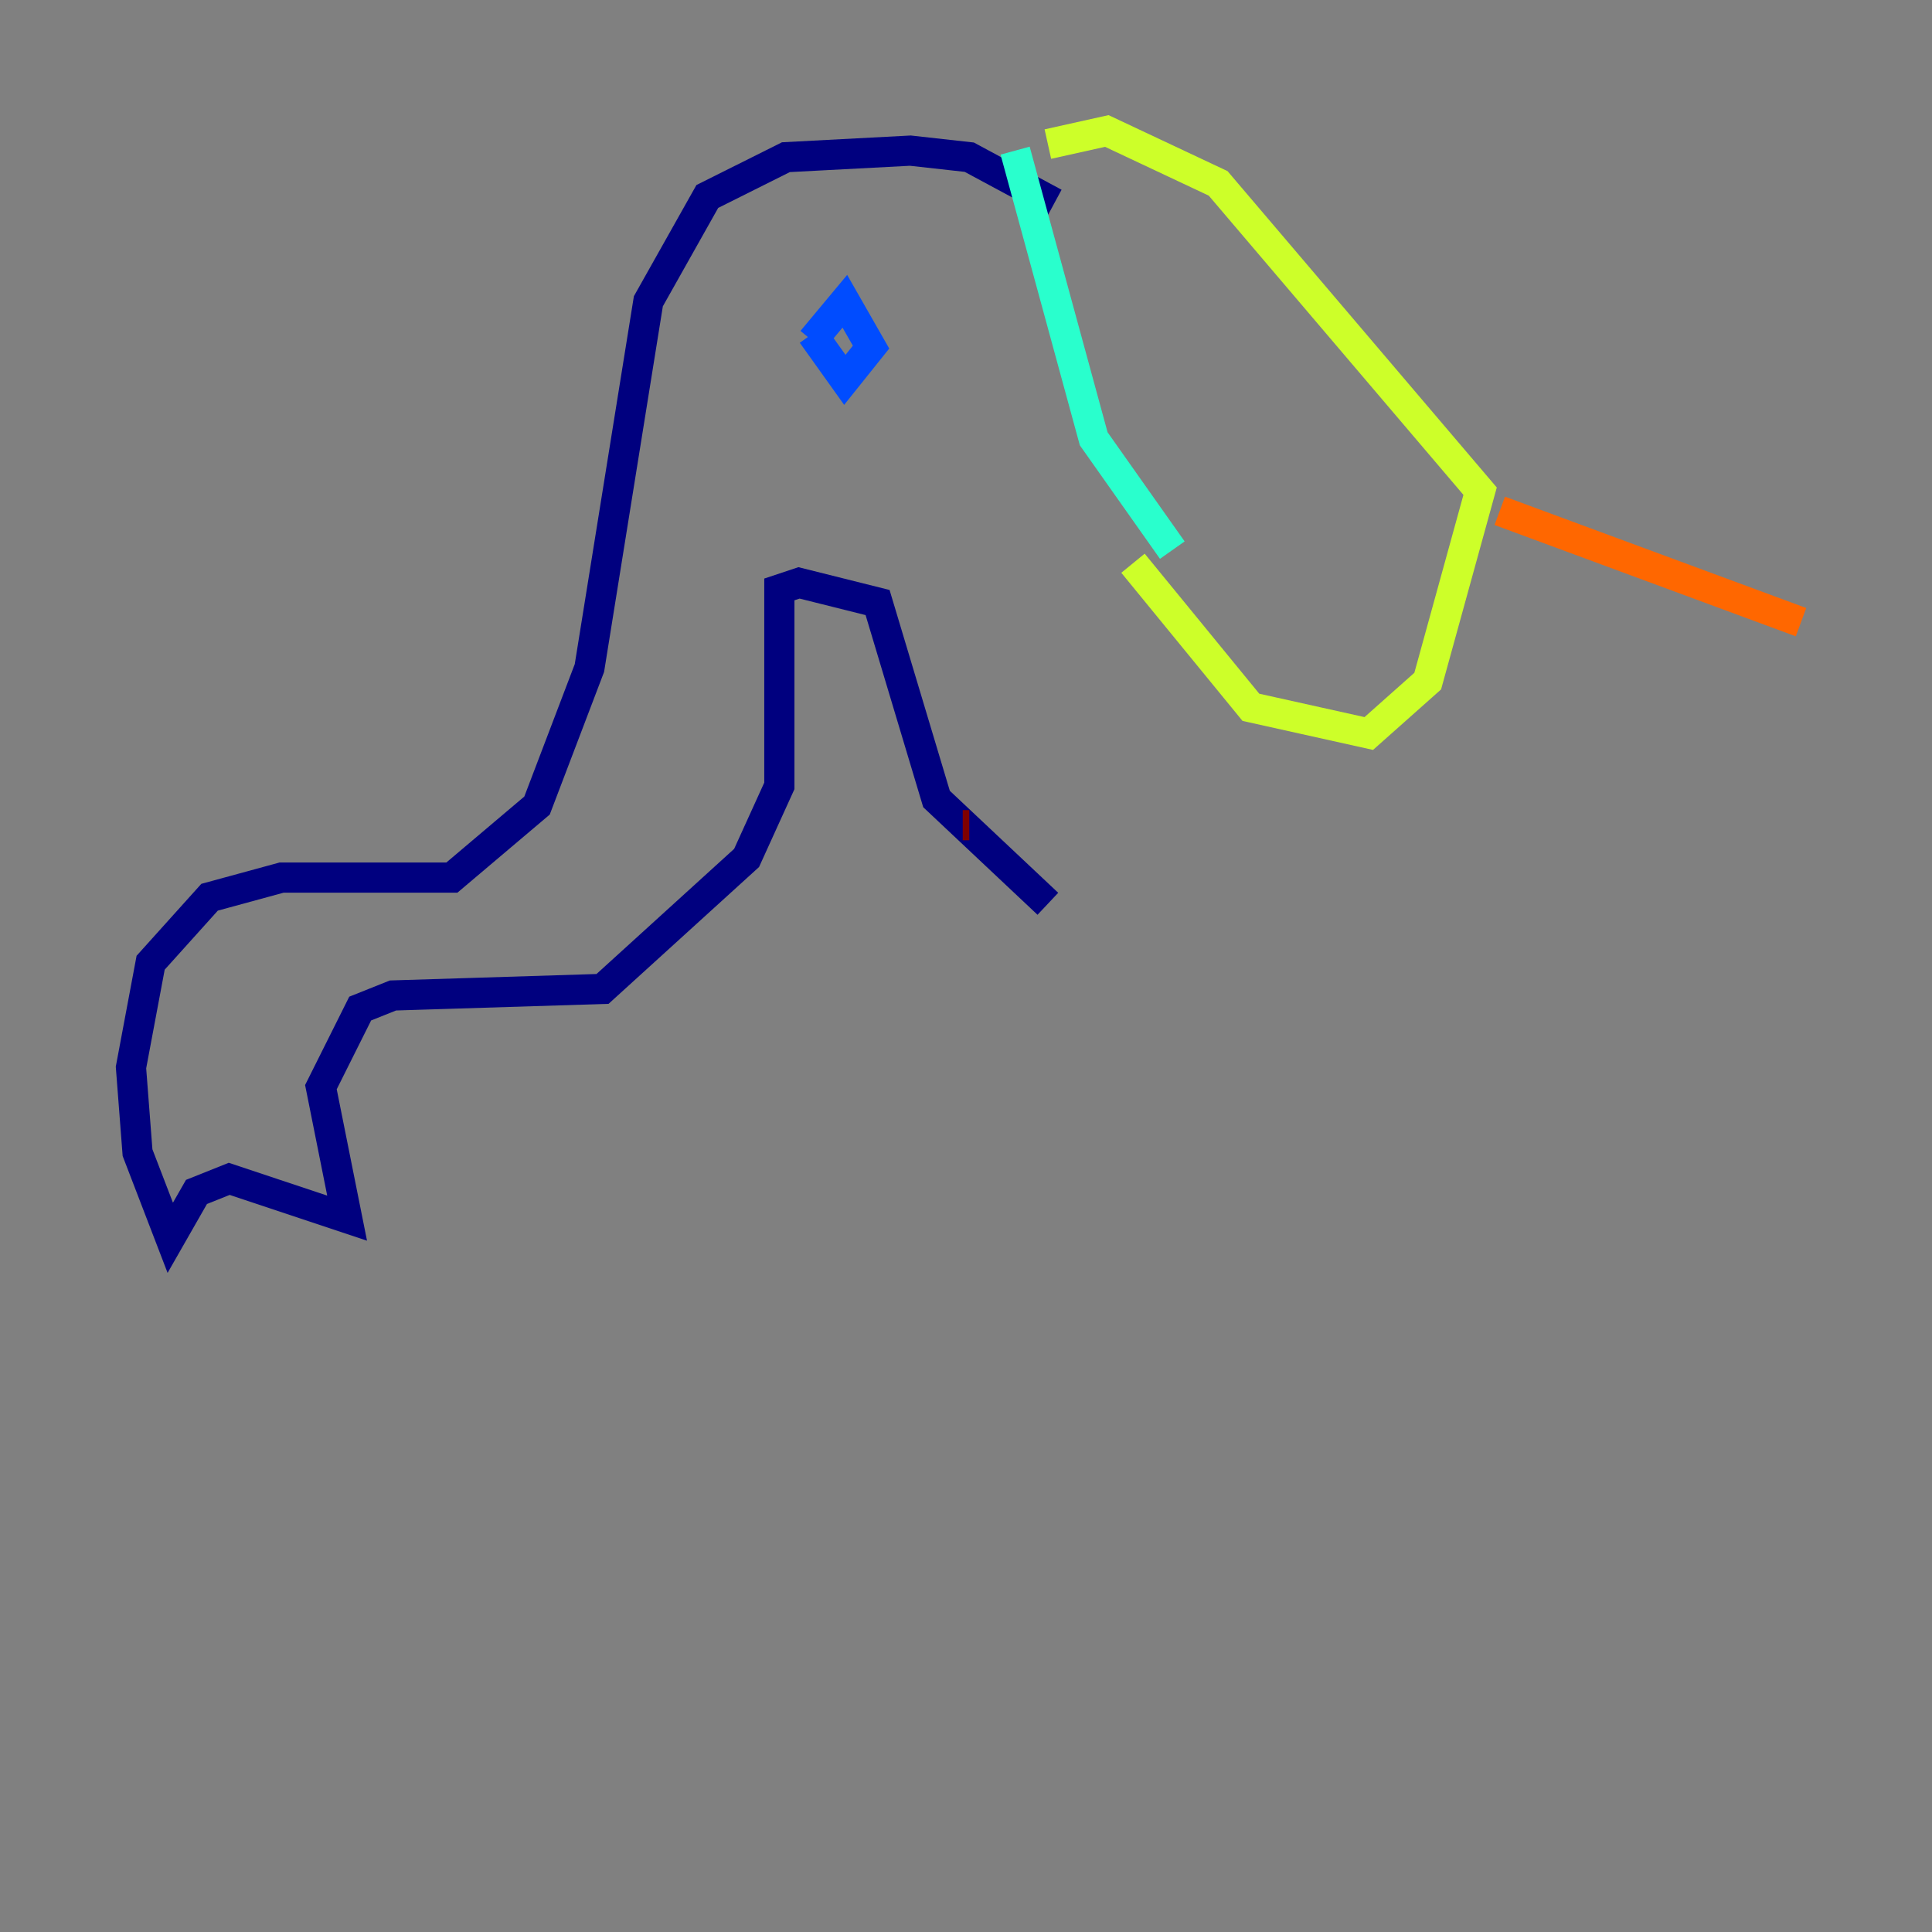 <?xml version="1.0" encoding="utf-8" ?>
<svg baseProfile="tiny" height="128" version="1.2" viewBox="0,0,128,128" width="128" xmlns="http://www.w3.org/2000/svg" xmlns:ev="http://www.w3.org/2001/xml-events" xmlns:xlink="http://www.w3.org/1999/xlink"><rect x="0" y="0" width="128" height="128" fill="#808080" stroke="none"/><defs /><polyline fill="none" points="69.858,13.451 64.217,10.414 60.312,9.98 52.068,10.414 46.861,13.017 42.956,19.959 39.051,44.258 35.58,53.37 29.939,58.142 18.658,58.142 13.885,59.444 9.98,63.783 8.678,70.725 9.112,76.366 11.281,82.007 13.017,78.969 15.186,78.102 22.997,80.705 21.261,72.027 23.864,66.82 26.034,65.953 39.919,65.519 49.464,56.841 51.634,52.068 51.634,39.051 52.936,38.617 58.142,39.919 62.047,52.936 69.424,59.878" stroke="#00007f" stroke-width="2" /><polyline fill="none" points="53.803,22.129 55.973,25.166 57.709,22.997 55.973,19.959 53.803,22.563" stroke="#004cff" stroke-width="2" /><polyline fill="none" points="67.254,9.98 72.461,29.071 77.668,36.447" stroke="#29ffcd" stroke-width="2" /><polyline fill="none" points="69.424,9.546 73.329,8.678 80.705,12.149 98.061,32.542 94.59,45.125 90.685,48.597 82.875,46.861 75.064,37.315" stroke="#cdff29" stroke-width="2" /><polyline fill="none" points="99.363,33.844 119.322,41.22" stroke="#ff6700" stroke-width="2" /><polyline fill="none" points="64.217,54.671 63.783,54.671" stroke="#7f0000" stroke-width="2" /></svg>